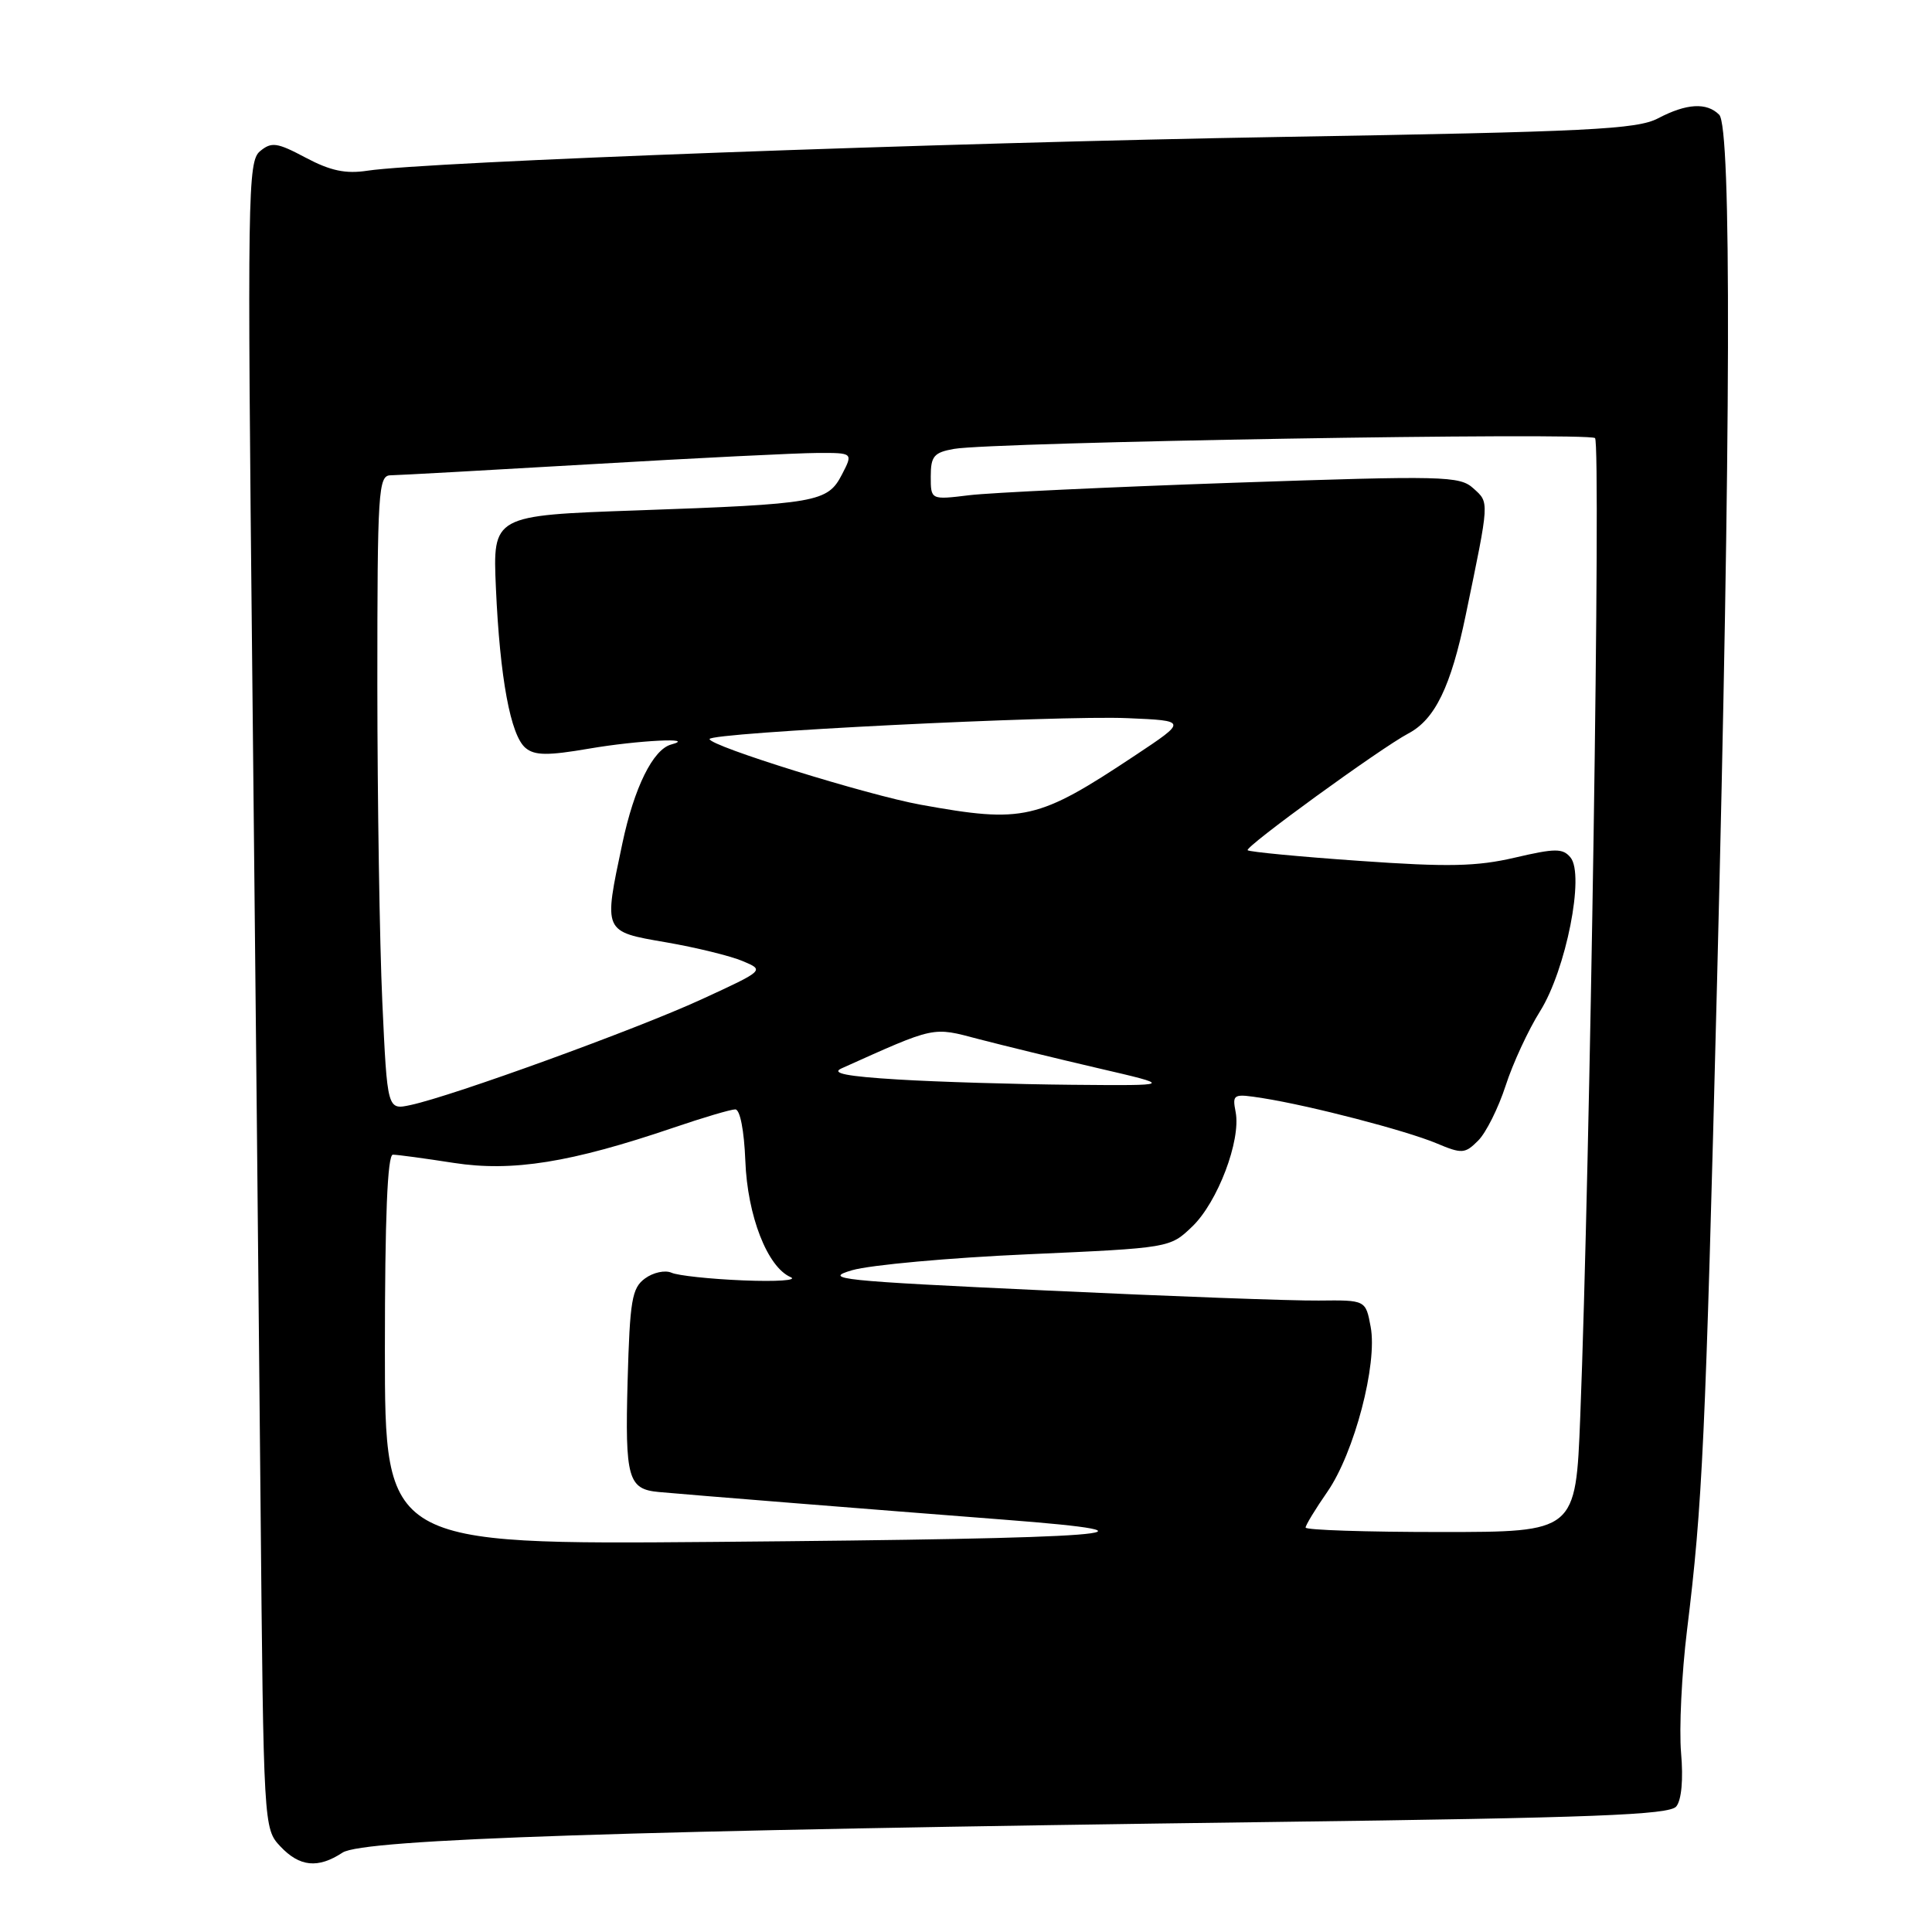 <?xml version="1.0" encoding="UTF-8" standalone="no"?>
<!DOCTYPE svg PUBLIC "-//W3C//DTD SVG 1.1//EN" "http://www.w3.org/Graphics/SVG/1.1/DTD/svg11.dtd" >
<svg xmlns="http://www.w3.org/2000/svg" xmlns:xlink="http://www.w3.org/1999/xlink" version="1.1" viewBox="0 0 256 256">
 <g >
 <path fill="currentColor"
d=" M 45.39 245.48 C 48.12 243.69 83.02 242.54 168.74 241.42 C 211.14 240.87 221.19 240.48 222.11 239.37 C 222.81 238.52 223.06 235.80 222.75 232.25 C 222.48 229.09 222.83 221.78 223.54 216.00 C 225.59 199.34 225.98 190.95 227.52 130.00 C 229.35 57.51 229.45 16.85 227.80 15.20 C 226.14 13.54 223.47 13.70 219.70 15.68 C 216.91 17.14 210.58 17.46 170.00 18.14 C 124.91 18.90 56.45 21.43 48.68 22.62 C 45.80 23.06 43.78 22.63 40.52 20.90 C 36.70 18.87 35.98 18.77 34.45 20.04 C 32.83 21.39 32.76 25.64 33.42 88.49 C 33.81 125.34 34.30 175.03 34.52 198.90 C 34.92 242.03 34.94 242.31 37.14 244.65 C 39.70 247.37 42.13 247.62 45.39 245.48 Z  M 51.00 178.84 C 51.00 161.33 51.34 153.00 52.06 153.00 C 52.64 153.00 56.27 153.49 60.12 154.09 C 67.90 155.29 75.60 154.06 89.25 149.42 C 93.15 148.09 96.83 147.00 97.43 147.00 C 98.06 147.00 98.60 149.78 98.76 153.80 C 99.03 161.09 101.68 167.90 104.77 169.23 C 105.72 169.65 102.90 169.84 98.50 169.66 C 94.10 169.48 89.81 169.02 88.97 168.64 C 88.13 168.27 86.56 168.60 85.47 169.40 C 83.73 170.67 83.46 172.27 83.16 183.03 C 82.81 195.89 83.22 197.33 87.30 197.70 C 91.05 198.05 115.69 200.02 133.00 201.36 C 156.76 203.19 148.02 203.86 94.75 204.31 C 51.00 204.67 51.00 204.67 51.00 178.84 Z  M 173.00 202.41 C 173.00 202.09 174.30 199.95 175.89 197.66 C 179.45 192.52 182.55 180.73 181.62 175.81 C 180.96 172.26 180.96 172.26 174.73 172.33 C 171.30 172.37 155.00 171.77 138.50 170.99 C 111.20 169.72 108.90 169.48 112.91 168.31 C 115.34 167.61 125.80 166.66 136.17 166.20 C 155.02 165.36 155.02 165.36 157.98 162.52 C 161.34 159.30 164.45 151.11 163.73 147.36 C 163.27 144.95 163.39 144.89 167.38 145.52 C 173.73 146.53 186.22 149.78 190.31 151.48 C 193.73 152.92 194.11 152.89 195.87 151.13 C 196.91 150.09 198.54 146.82 199.50 143.87 C 200.45 140.92 202.51 136.47 204.07 133.99 C 207.50 128.52 210.00 115.91 208.10 113.62 C 207.08 112.39 206.09 112.39 200.73 113.64 C 195.68 114.82 191.87 114.90 180.13 114.07 C 172.21 113.52 165.55 112.88 165.32 112.66 C 164.90 112.23 182.93 99.14 186.61 97.19 C 190.14 95.33 192.25 90.99 194.21 81.53 C 197.39 66.19 197.36 66.64 195.23 64.71 C 193.41 63.06 191.39 63.01 163.39 63.97 C 146.95 64.54 131.21 65.28 128.42 65.62 C 123.33 66.24 123.33 66.24 123.33 63.13 C 123.33 60.45 123.75 59.95 126.42 59.48 C 131.52 58.58 210.43 57.25 211.35 58.05 C 212.15 58.75 210.70 154.41 209.39 187.75 C 208.79 203.00 208.79 203.00 190.89 203.00 C 181.05 203.00 173.00 202.74 173.00 202.41 Z  M 50.66 132.79 C 50.30 124.93 50.01 106.01 50.00 90.75 C 50.00 64.99 50.13 63.00 51.75 62.98 C 52.71 62.97 64.75 62.30 78.50 61.50 C 92.25 60.69 105.65 60.03 108.28 60.02 C 113.05 60.00 113.05 60.00 111.56 62.88 C 109.66 66.55 108.29 66.79 84.40 67.63 C 65.29 68.30 65.29 68.30 65.71 77.90 C 66.24 89.84 67.65 97.46 69.64 99.11 C 70.85 100.12 72.58 100.14 78.10 99.19 C 84.52 98.09 92.49 97.69 88.94 98.65 C 86.53 99.30 84.04 104.33 82.47 111.74 C 79.96 123.58 79.89 123.42 88.25 124.86 C 92.24 125.55 96.81 126.67 98.41 127.35 C 101.32 128.57 101.32 128.57 92.91 132.44 C 84.34 136.38 60.01 145.22 54.41 146.42 C 51.32 147.09 51.32 147.09 50.66 132.79 Z  M 119.00 143.04 C 112.20 142.63 110.07 142.21 111.50 141.57 C 124.06 135.93 123.48 136.05 129.69 137.69 C 132.89 138.52 140.00 140.26 145.50 141.54 C 155.50 143.86 155.50 143.86 142.00 143.74 C 134.57 143.67 124.22 143.36 119.00 143.04 Z  M 122.00 106.63 C 114.94 105.35 94.05 98.86 94.02 97.93 C 93.99 97.07 140.27 94.76 149.41 95.16 C 157.33 95.50 157.33 95.50 150.39 100.11 C 137.50 108.67 135.63 109.10 122.00 106.63 Z "/>
</g>
</svg>